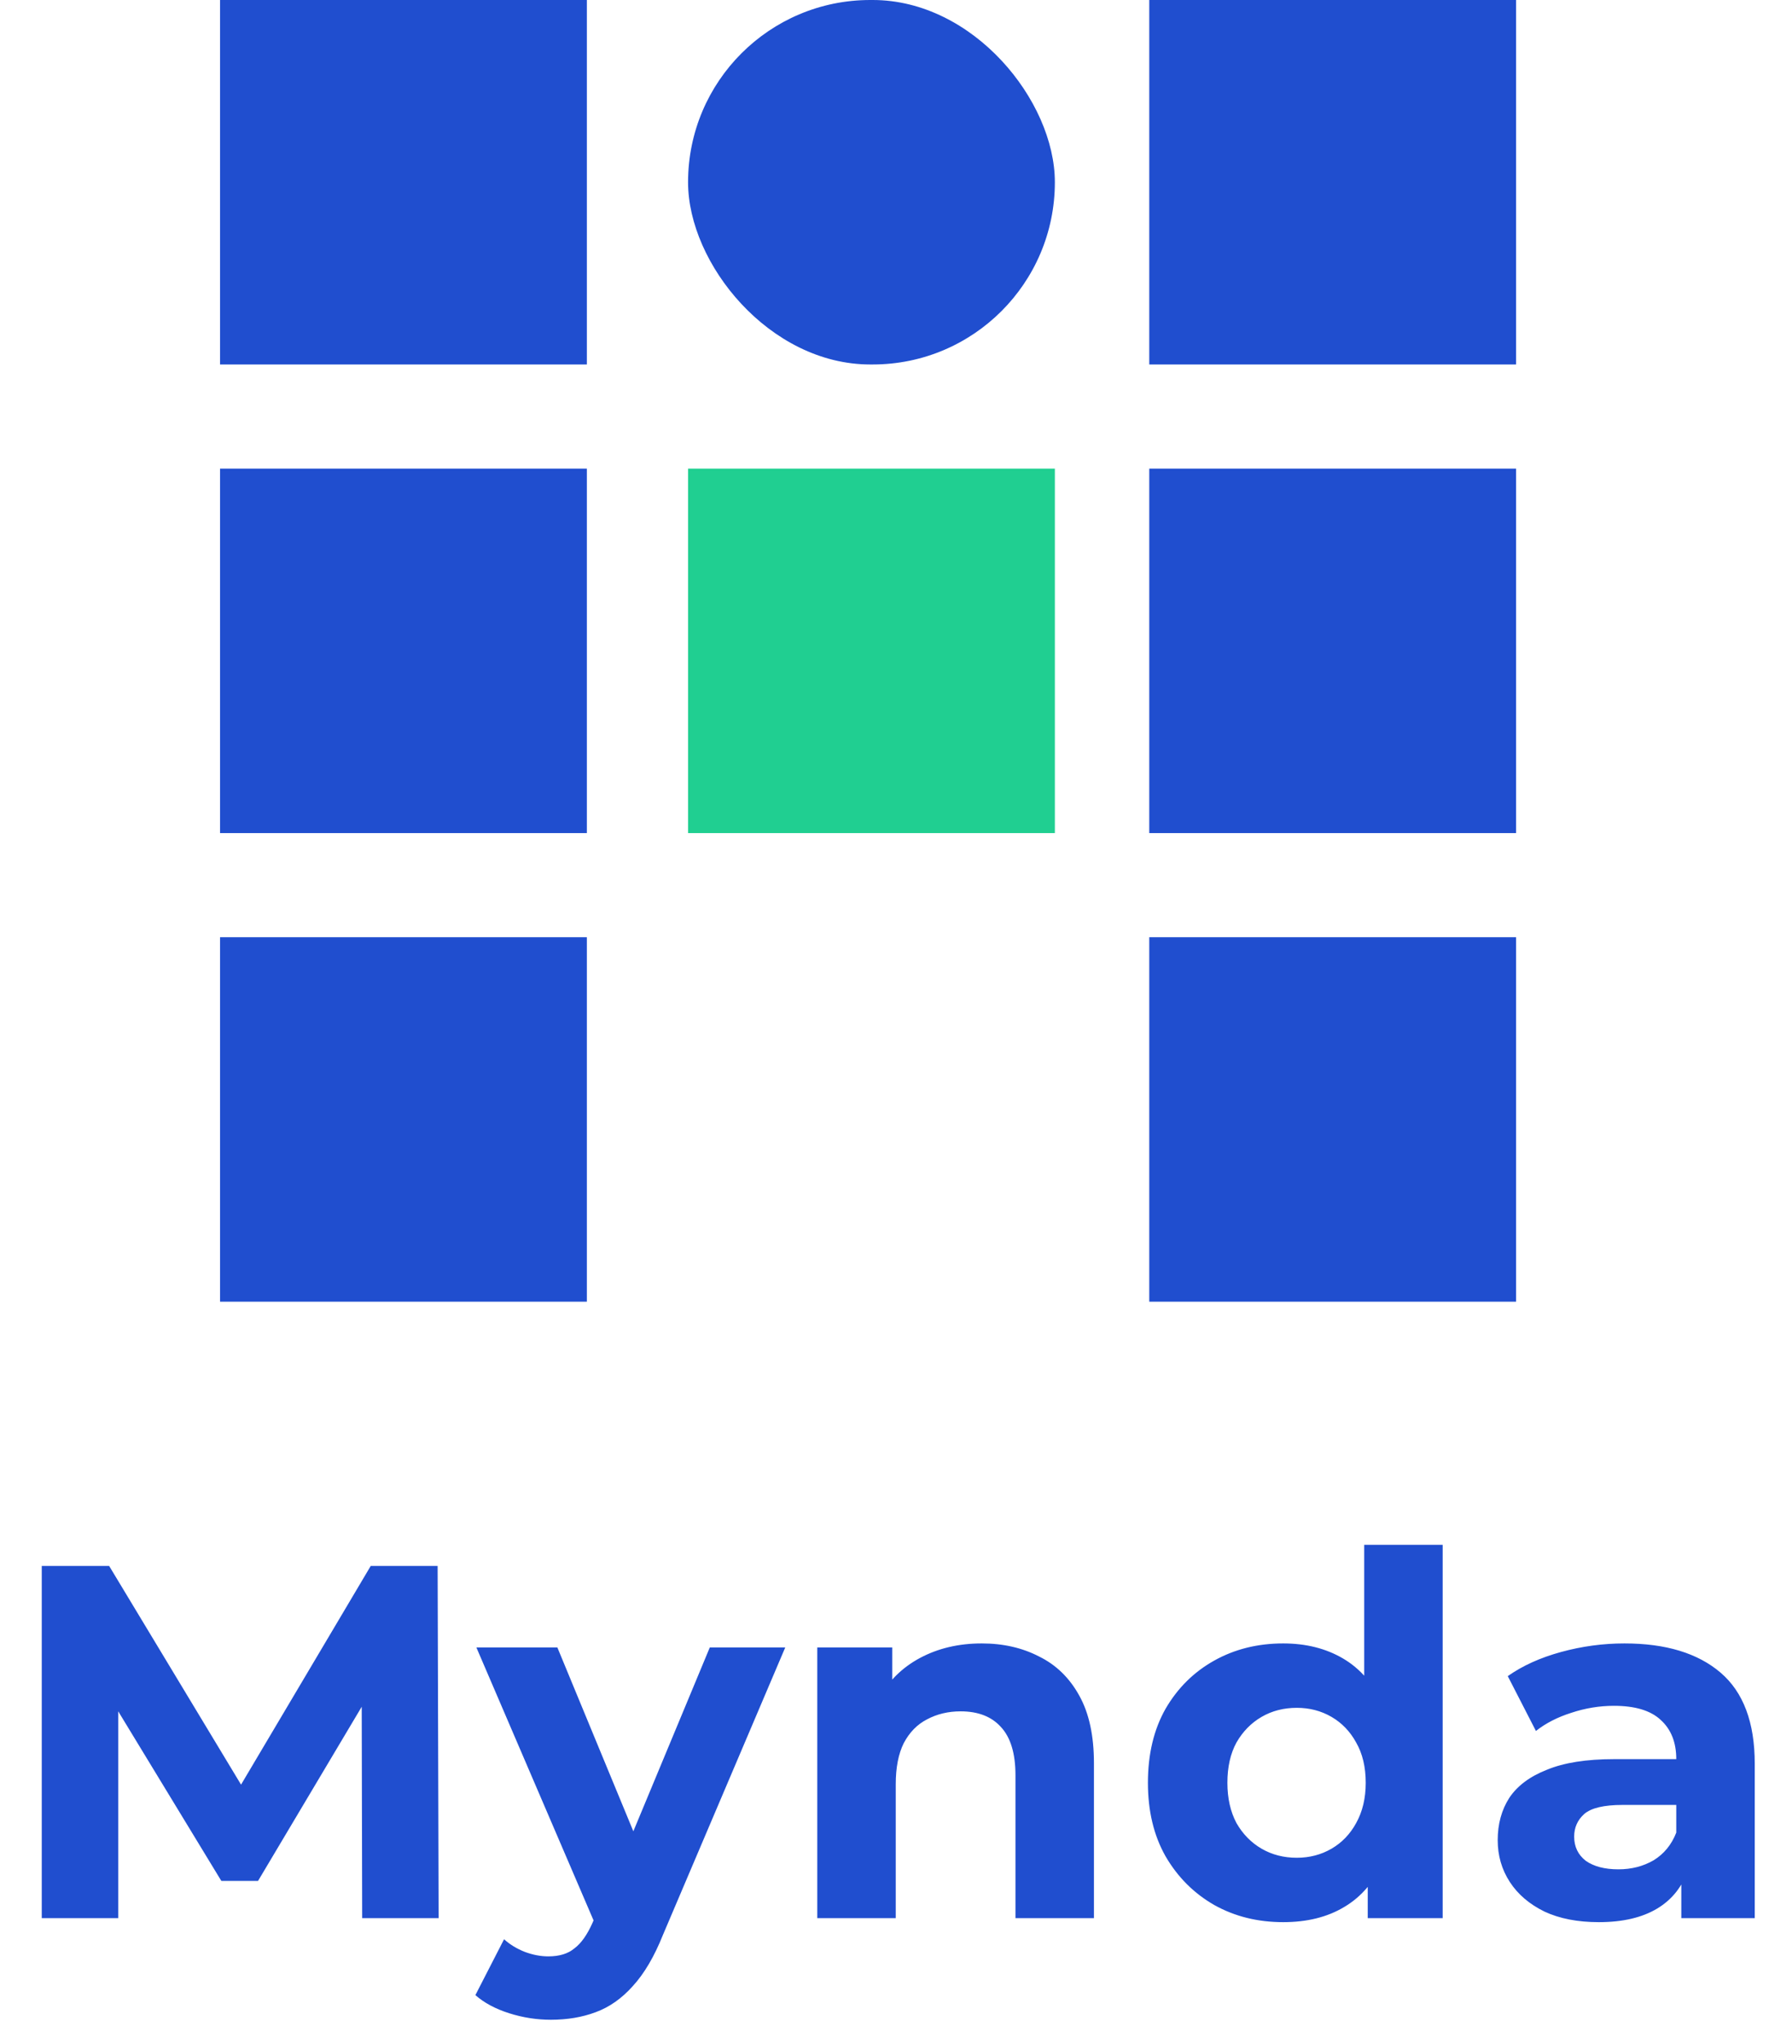 <svg width="57" height="65" viewBox="0 0 57 65" fill="none" xmlns="http://www.w3.org/2000/svg">
<rect x="7" width="11.667" height="11.591" fill="#204ECF"/>
<rect x="7" y="14.903" width="11.667" height="11.591" fill="#204ECF"/>
<rect x="7" y="29.805" width="11.667" height="11.591" fill="#204ECF"/>
<rect x="36.556" y="14.903" width="11.667" height="11.591" fill="#204ECF"/>
<rect x="36.556" y="29.805" width="11.667" height="11.591" fill="#204ECF"/>
<rect x="21.886" width="11.667" height="11.591" rx="5.795" fill="#204ECF"/>
<rect x="36.556" width="11.667" height="11.591" fill="#204ECF"/>
<rect x="21.886" y="14.903" width="11.667" height="11.591" fill="#20CF91"/>
<path d="M1.328 61V49.8H3.472L8.24 57.704H7.104L11.792 49.8H13.92L13.952 61H11.52L11.504 53.528H11.952L8.208 59.816H7.04L3.216 53.528H3.76V61H1.328ZM17.521 64.232C17.073 64.232 16.631 64.163 16.193 64.024C15.756 63.885 15.399 63.693 15.121 63.448L16.033 61.672C16.225 61.843 16.444 61.976 16.689 62.072C16.945 62.168 17.196 62.216 17.441 62.216C17.793 62.216 18.071 62.131 18.273 61.96C18.487 61.8 18.679 61.528 18.849 61.144L19.297 60.088L19.489 59.816L22.577 52.392H24.977L21.089 61.528C20.812 62.221 20.492 62.765 20.129 63.16C19.777 63.555 19.383 63.832 18.945 63.992C18.519 64.152 18.044 64.232 17.521 64.232ZM18.993 61.336L15.153 52.392H17.729L20.705 59.592L18.993 61.336ZM31.228 52.264C31.91 52.264 32.518 52.403 33.052 52.68C33.596 52.947 34.022 53.363 34.332 53.928C34.641 54.483 34.796 55.197 34.796 56.072V61H32.3V56.456C32.3 55.763 32.145 55.251 31.836 54.92C31.537 54.589 31.11 54.424 30.556 54.424C30.161 54.424 29.804 54.509 29.484 54.68C29.174 54.84 28.929 55.091 28.748 55.432C28.577 55.773 28.492 56.211 28.492 56.744V61H25.996V52.392H28.38V54.776L27.932 54.056C28.241 53.48 28.684 53.037 29.26 52.728C29.836 52.419 30.492 52.264 31.228 52.264ZM40.817 61.128C40.006 61.128 39.275 60.947 38.625 60.584C37.974 60.211 37.457 59.693 37.073 59.032C36.699 58.371 36.513 57.592 36.513 56.696C36.513 55.789 36.699 55.005 37.073 54.344C37.457 53.683 37.974 53.171 38.625 52.808C39.275 52.445 40.006 52.264 40.817 52.264C41.542 52.264 42.177 52.424 42.721 52.744C43.265 53.064 43.686 53.549 43.985 54.2C44.283 54.851 44.433 55.683 44.433 56.696C44.433 57.699 44.289 58.531 44.001 59.192C43.713 59.843 43.297 60.328 42.753 60.648C42.219 60.968 41.574 61.128 40.817 61.128ZM41.249 59.08C41.654 59.08 42.022 58.984 42.353 58.792C42.683 58.6 42.945 58.328 43.137 57.976C43.339 57.613 43.441 57.187 43.441 56.696C43.441 56.195 43.339 55.768 43.137 55.416C42.945 55.064 42.683 54.792 42.353 54.6C42.022 54.408 41.654 54.312 41.249 54.312C40.833 54.312 40.459 54.408 40.129 54.6C39.798 54.792 39.531 55.064 39.329 55.416C39.137 55.768 39.041 56.195 39.041 56.696C39.041 57.187 39.137 57.613 39.329 57.976C39.531 58.328 39.798 58.6 40.129 58.792C40.459 58.984 40.833 59.08 41.249 59.08ZM43.505 61V59.24L43.553 56.68L43.393 54.136V49.128H45.889V61H43.505ZM53.479 61V59.32L53.319 58.952V55.944C53.319 55.411 53.154 54.995 52.823 54.696C52.503 54.397 52.007 54.248 51.335 54.248C50.876 54.248 50.423 54.323 49.975 54.472C49.538 54.611 49.164 54.803 48.855 55.048L47.959 53.304C48.428 52.973 48.993 52.717 49.655 52.536C50.316 52.355 50.988 52.264 51.671 52.264C52.983 52.264 54.002 52.573 54.727 53.192C55.452 53.811 55.815 54.776 55.815 56.088V61H53.479ZM50.855 61.128C50.183 61.128 49.607 61.016 49.127 60.792C48.647 60.557 48.279 60.243 48.023 59.848C47.767 59.453 47.639 59.011 47.639 58.52C47.639 58.008 47.761 57.56 48.007 57.176C48.263 56.792 48.663 56.493 49.207 56.28C49.751 56.056 50.46 55.944 51.335 55.944H53.623V57.4H51.607C51.02 57.4 50.615 57.496 50.391 57.688C50.178 57.88 50.071 58.12 50.071 58.408C50.071 58.728 50.194 58.984 50.439 59.176C50.695 59.357 51.041 59.448 51.479 59.448C51.895 59.448 52.268 59.352 52.599 59.16C52.929 58.957 53.169 58.664 53.319 58.28L53.703 59.432C53.522 59.987 53.191 60.408 52.711 60.696C52.231 60.984 51.612 61.128 50.855 61.128Z" fill="#204ECF"/>
</svg>
